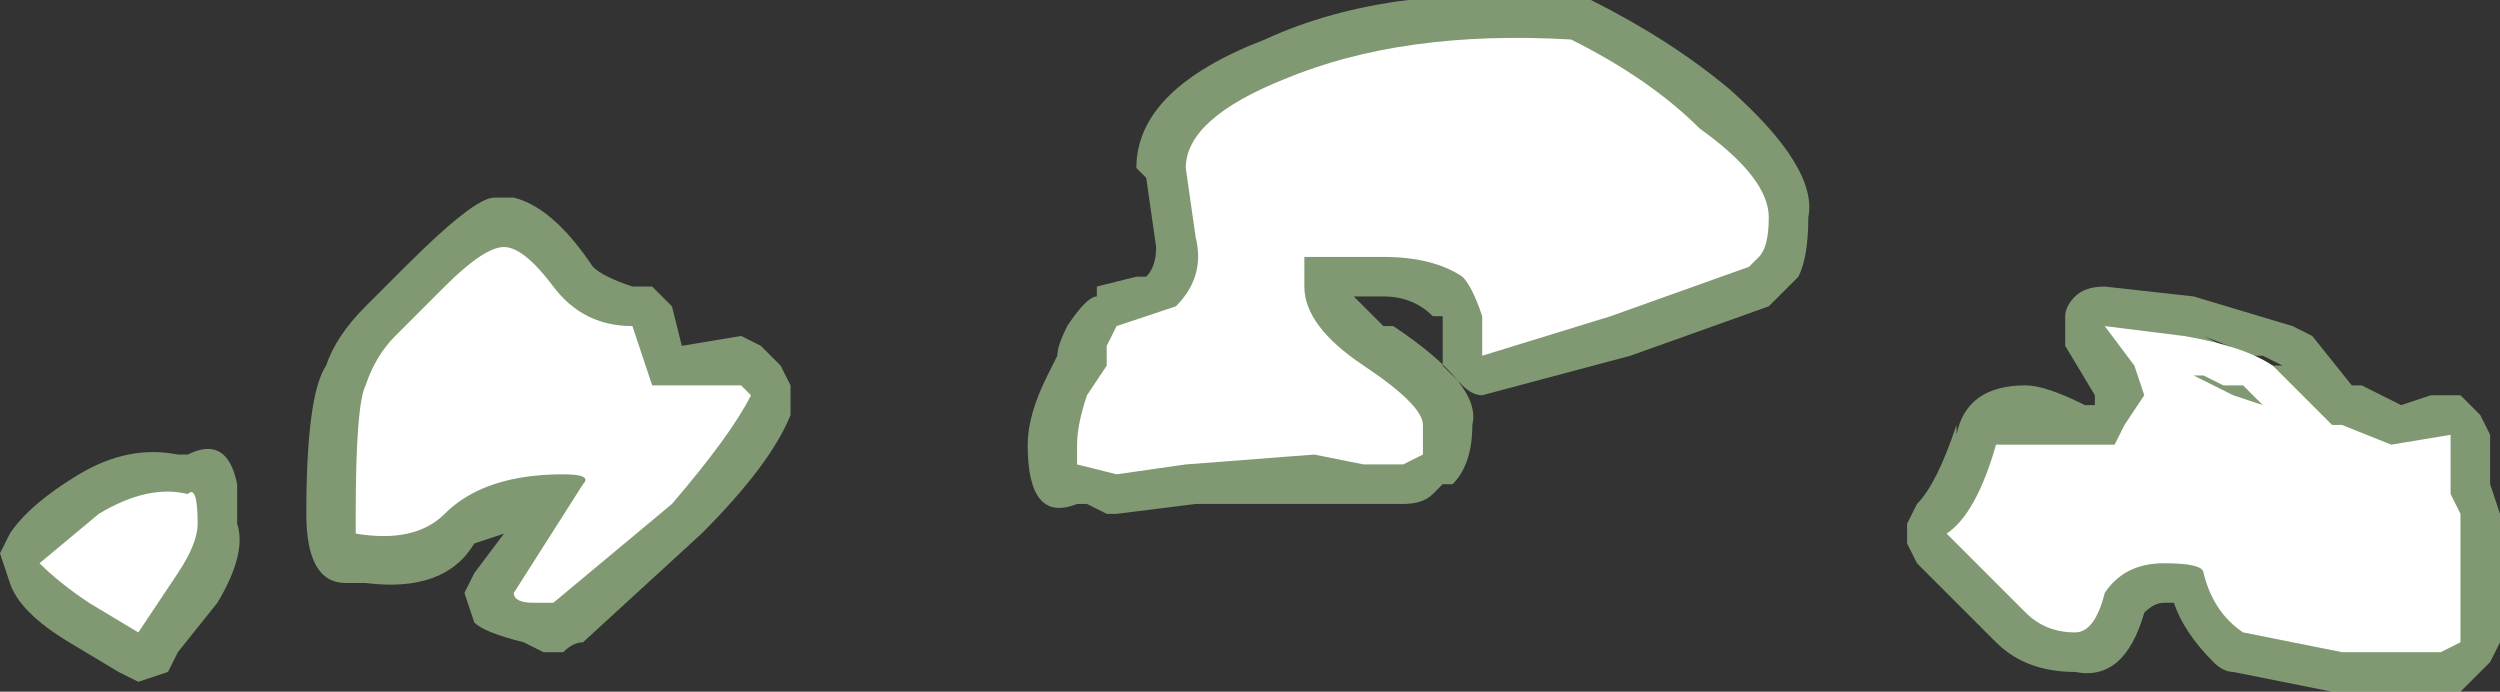 <?xml version="1.0" encoding="UTF-8" standalone="no"?>
<svg xmlns:ffdec="https://www.free-decompiler.com/flash" xmlns:xlink="http://www.w3.org/1999/xlink" ffdec:objectType="shape" height="3.5px" width="12.65px" xmlns="http://www.w3.org/2000/svg">
  <rect width="100%" height="100%" fill="#333333" stroke="none"/>
  <g transform="matrix(1.0, 0.0, 0.0, 1.0, 4.65, 34.0)">
    <path d="M3.4 -34.0 Q3.8 -33.8 4.1 -33.55 4.55 -33.15 4.5 -32.9 4.5 -32.7 4.45 -32.6 L4.3 -32.45 3.6 -32.2 2.85 -32.0 Q2.8 -32.0 2.75 -32.05 2.7 -32.1 2.65 -32.15 L2.65 -32.4 2.6 -32.4 Q2.5 -32.5 2.35 -32.5 L2.2 -32.5 2.35 -32.35 2.4 -32.35 Q2.85 -32.05 2.8 -31.85 2.8 -31.65 2.7 -31.55 L2.65 -31.55 2.6 -31.5 Q2.55 -31.45 2.45 -31.45 L1.4 -31.45 1.0 -31.4 0.95 -31.4 0.85 -31.45 0.8 -31.45 Q0.55 -31.35 0.55 -31.75 0.55 -31.9 0.65 -32.1 L0.7 -32.2 Q0.7 -32.25 0.75 -32.35 0.85 -32.5 0.9 -32.5 L0.9 -32.55 1.1 -32.6 1.15 -32.6 Q1.2 -32.65 1.2 -32.75 L1.15 -33.1 1.1 -33.15 Q1.1 -33.55 1.75 -33.8 2.4 -34.1 3.35 -34.0 L3.4 -34.0 M5.0 -31.25 L5.0 -31.35 5.05 -31.45 Q5.15 -31.55 5.25 -31.85 L5.25 -31.8 Q5.3 -32.05 5.6 -32.05 5.7 -32.05 5.9 -31.95 L5.95 -31.95 5.95 -32.0 5.8 -32.25 Q5.8 -32.3 5.8 -32.4 5.8 -32.45 5.85 -32.5 5.9 -32.55 6.0 -32.55 L6.45 -32.5 6.95 -32.35 7.05 -32.3 7.25 -32.05 7.3 -32.05 7.5 -31.95 7.65 -32.0 Q7.75 -32.0 7.8 -32.0 7.85 -31.95 7.9 -31.9 L7.95 -31.8 7.95 -31.55 8.0 -31.4 8.0 -30.75 7.95 -30.65 7.8 -30.5 7.15 -30.5 6.65 -30.6 Q6.6 -30.6 6.55 -30.65 6.4 -30.8 6.35 -30.95 L6.3 -30.95 Q6.25 -30.95 6.2 -30.9 6.1 -30.55 5.85 -30.6 5.6 -30.6 5.45 -30.75 L5.05 -31.15 5.0 -31.25 M6.5 -32.3 L6.7 -32.2 6.85 -32.15 6.9 -32.15 6.8 -32.2 6.75 -32.2 6.5 -32.3 M6.75 -32.2 L6.75 -32.2 M-2.15 -33.0 L-2.05 -33.0 Q-1.85 -32.95 -1.65 -32.65 -1.6 -32.6 -1.45 -32.55 L-1.35 -32.55 -1.25 -32.45 -1.2 -32.25 -0.9 -32.3 -0.8 -32.25 -0.7 -32.15 -0.65 -32.05 Q-0.65 -32.0 -0.65 -31.9 -0.75 -31.65 -1.1 -31.3 L-1.7 -30.75 Q-1.75 -30.75 -1.8 -30.7 L-1.9 -30.7 -2.0 -30.75 Q-2.2 -30.8 -2.25 -30.85 L-2.3 -31.0 -2.25 -31.1 -2.1 -31.3 -2.25 -31.25 Q-2.4 -31.0 -2.8 -31.05 L-2.9 -31.05 Q-3.1 -31.05 -3.1 -31.4 -3.1 -32.0 -3.0 -32.15 -2.95 -32.3 -2.8 -32.45 L-2.6 -32.65 Q-2.25 -33.0 -2.15 -33.0 M-3.55 -30.95 L-3.75 -30.7 -3.8 -30.6 -3.95 -30.55 -4.05 -30.6 -4.3 -30.75 Q-4.55 -30.9 -4.6 -31.05 L-4.65 -31.2 -4.6 -31.3 Q-4.5 -31.45 -4.25 -31.6 -4.0 -31.75 -3.75 -31.7 L-3.7 -31.7 Q-3.5 -31.8 -3.45 -31.55 L-3.45 -31.35 Q-3.4 -31.2 -3.55 -30.95" fill="#cdffb4" fill-opacity="0.502" fill-rule="evenodd" stroke="none"/>
    <path d="M4.3 -32.9 Q4.3 -32.75 4.25 -32.7 L4.2 -32.65 3.5 -32.4 2.85 -32.2 2.85 -32.4 Q2.8 -32.55 2.75 -32.6 2.6 -32.7 2.35 -32.7 L1.95 -32.7 1.95 -32.55 Q1.95 -32.35 2.25 -32.15 2.55 -31.95 2.55 -31.85 L2.55 -31.7 2.45 -31.65 2.25 -31.65 2.0 -31.7 1.35 -31.65 1.0 -31.6 0.8 -31.65 0.8 -31.75 Q0.8 -31.85 0.85 -32.0 L0.95 -32.15 0.95 -32.25 1.0 -32.35 1.3 -32.45 Q1.45 -32.6 1.4 -32.8 L1.35 -33.15 Q1.35 -33.4 1.85 -33.6 2.45 -33.85 3.3 -33.8 3.7 -33.6 3.95 -33.35 4.3 -33.1 4.3 -32.9 M5.2 -31.3 Q5.35 -31.4 5.45 -31.75 L6.05 -31.75 6.1 -31.85 6.2 -32.0 6.15 -32.15 6.0 -32.35 6.4 -32.3 Q6.7 -32.25 6.85 -32.15 L7.15 -31.85 7.2 -31.85 7.45 -31.75 7.75 -31.8 7.75 -31.5 7.8 -31.4 7.8 -30.75 7.7 -30.7 7.2 -30.7 6.7 -30.8 Q6.55 -30.9 6.5 -31.1 6.5 -31.15 6.3 -31.15 6.1 -31.15 6.0 -31.0 5.95 -30.8 5.85 -30.8 5.7 -30.8 5.6 -30.9 L5.2 -31.3 M6.45 -32.1 L6.65 -32.0 6.8 -31.95 6.7 -32.05 6.6 -32.05 6.5 -32.1 6.45 -32.1 M-2.65 -32.3 L-2.4 -32.55 Q-2.2 -32.75 -2.1 -32.75 -2.0 -32.75 -1.85 -32.55 -1.7 -32.35 -1.45 -32.35 L-1.35 -32.05 Q-1.2 -32.05 -0.9 -32.05 L-0.85 -32.0 Q-0.95 -31.8 -1.25 -31.45 L-1.85 -30.95 -1.95 -30.95 Q-2.05 -30.95 -2.05 -31.0 L-1.7 -31.55 Q-1.65 -31.6 -1.8 -31.6 -2.2 -31.6 -2.4 -31.4 -2.55 -31.25 -2.85 -31.3 L-2.85 -31.4 Q-2.85 -31.95 -2.8 -32.05 -2.75 -32.2 -2.65 -32.3 M-3.75 -31.1 L-3.95 -30.8 -4.2 -30.95 Q-4.35 -31.05 -4.45 -31.15 L-4.15 -31.4 Q-3.9 -31.55 -3.7 -31.5 -3.65 -31.55 -3.65 -31.35 -3.65 -31.25 -3.75 -31.1" fill="#ffffff" fill-rule="evenodd" stroke="none"/>
  </g>
</svg>
